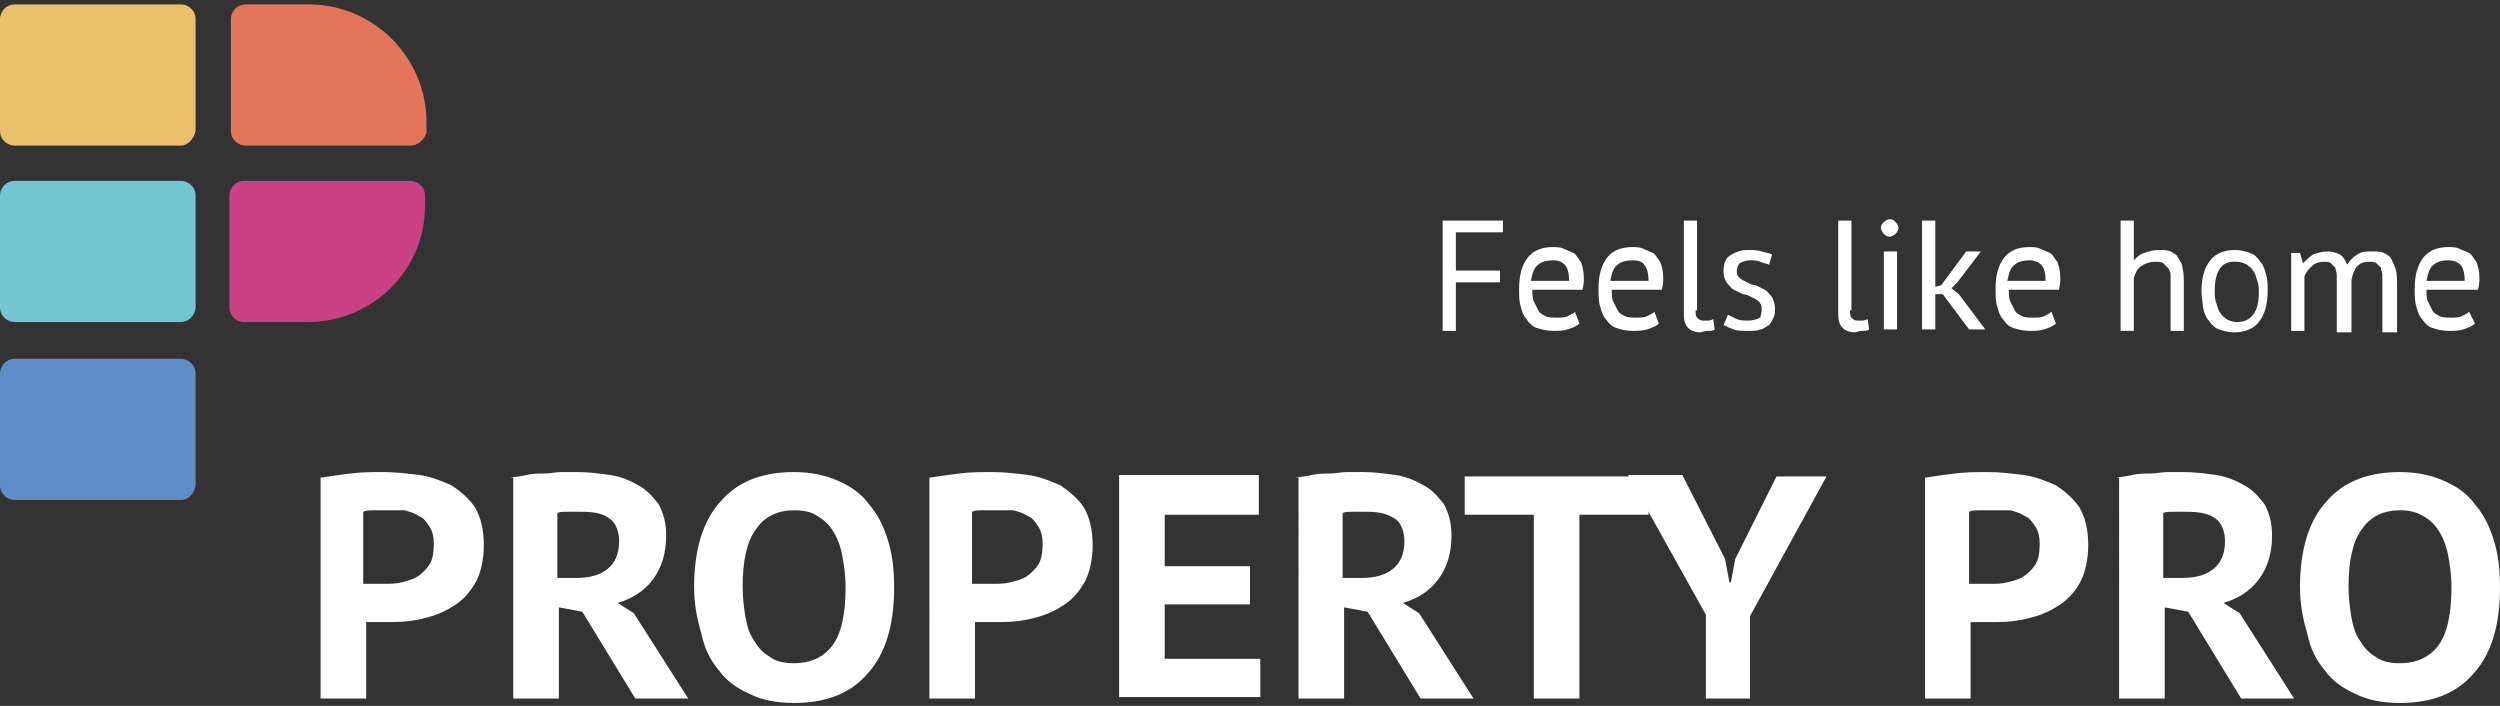 <?xml version="1.0" encoding="utf-8"?>
<!-- Generator: Adobe Illustrator 26.3.1, SVG Export Plug-In . SVG Version: 6.00 Build 0)  -->
<svg version="1.1" id="Layer_1" xmlns="http://www.w3.org/2000/svg" xmlns:xlink="http://www.w3.org/1999/xlink" x="0px" y="0px"
	 viewBox="0 0 170 48" style="enable-background:new 0 0 170 48;" xml:space="preserve">
<rect x="0" y="0" width="170" height="48" fill="#333333" stroke="none"/>
<style type="text/css">
	.st0{fill:#FFFFFF;}
	.st1{fill:#CA4283;}
	.st2{fill:#74C5D2;}
	.st3{fill:#5F8DC8;}
	.st4{fill:#E4755B;}
	.st5{fill:#EBC06C;}
</style>
<g>
	<g>
		<path class="st0" d="M21.7,32.5c0.6-0.1,1.3-0.2,2.1-0.3s1.5-0.1,2.3-0.1c0.8,0,1.6,0.1,2.4,0.2c0.8,0.1,1.5,0.4,2.2,0.7
			c0.6,0.4,1.2,0.9,1.6,1.5c0.4,0.7,0.6,1.5,0.6,2.6c0,0.9-0.2,1.8-0.5,2.4c-0.4,0.7-0.8,1.2-1.4,1.6c-0.6,0.4-1.2,0.7-2,0.9
			c-0.7,0.2-1.5,0.3-2.3,0.3c-0.1,0-0.2,0-0.4,0c-0.2,0-0.3,0-0.5,0c-0.2,0-0.4,0-0.5,0c-0.2,0-0.3,0-0.4,0v5.2h-3.1V32.5z
			 M26.3,34.7c-0.3,0-0.6,0-0.9,0c-0.3,0-0.5,0-0.7,0.1v4.9c0.1,0,0.2,0,0.3,0c0.1,0,0.3,0,0.4,0c0.1,0,0.3,0,0.4,0
			c0.1,0,0.2,0,0.3,0c0.4,0,0.8,0,1.2-0.1c0.4-0.1,0.8-0.2,1.1-0.4c0.3-0.2,0.6-0.5,0.8-0.8c0.2-0.3,0.3-0.8,0.3-1.4
			c0-0.5-0.1-0.9-0.3-1.2c-0.2-0.3-0.4-0.6-0.7-0.7c-0.3-0.2-0.6-0.3-1-0.4C27.1,34.7,26.7,34.7,26.3,34.7z"/>
		<path class="st0" d="M34.7,32.5c0.4-0.1,0.7-0.1,1.1-0.2c0.4-0.1,0.8-0.1,1.2-0.1c0.4,0,0.8-0.1,1.2-0.1c0.4,0,0.7,0,1.1,0
			c0.7,0,1.5,0.1,2.2,0.2c0.7,0.1,1.4,0.4,1.9,0.7c0.6,0.3,1,0.8,1.4,1.3c0.3,0.6,0.5,1.2,0.5,2.1c0,1.2-0.3,2.2-0.9,3
			C43.8,40.2,43,40.7,42,41l1.1,0.7l3.7,5.8h-3.6l-3.6-5.9l-1.6-0.3v6.2h-3.1V32.5z M39.5,34.8c-0.3,0-0.6,0-0.9,0
			c-0.3,0-0.6,0-0.7,0.1v4.4h1.3c0.9,0,1.6-0.2,2.1-0.6c0.5-0.4,0.8-1,0.8-1.9c0-0.6-0.2-1.2-0.6-1.5C41,34.9,40.4,34.8,39.5,34.8z"
			/>
		<path class="st0" d="M47.2,39.9c0-2.5,0.6-4.5,1.8-5.8c1.2-1.4,2.9-2,5-2c1.1,0,2.1,0.2,3,0.6c0.9,0.4,1.6,0.9,2.1,1.6
			c0.6,0.7,1,1.5,1.3,2.5c0.3,1,0.4,2,0.4,3.2c0,2.5-0.6,4.5-1.8,5.8c-1.2,1.4-2.9,2-5,2c-1.2,0-2.2-0.2-3-0.6
			c-0.9-0.4-1.6-0.9-2.1-1.6c-0.6-0.7-1-1.5-1.2-2.5C47.4,42.1,47.2,41.1,47.2,39.9z M50.5,39.9c0,0.8,0.1,1.5,0.2,2.1
			c0.1,0.6,0.3,1.2,0.6,1.6c0.3,0.5,0.6,0.8,1.1,1.1c0.4,0.3,1,0.4,1.6,0.4c1.1,0,2-0.4,2.6-1.2c0.6-0.8,0.9-2.1,0.9-4
			c0-0.7-0.1-1.4-0.2-2c-0.1-0.6-0.3-1.2-0.6-1.7c-0.3-0.5-0.6-0.8-1.1-1.1c-0.4-0.3-1-0.4-1.6-0.4c-1.1,0-2,0.4-2.6,1.3
			C50.8,36.8,50.5,38.1,50.5,39.9z"/>
		<path class="st0" d="M63.1,32.5c0.6-0.1,1.3-0.2,2.1-0.3c0.8-0.1,1.5-0.1,2.3-0.1c0.8,0,1.6,0.1,2.4,0.2c0.8,0.1,1.5,0.4,2.2,0.7
			c0.6,0.4,1.2,0.9,1.6,1.5c0.4,0.7,0.6,1.5,0.6,2.6c0,0.9-0.2,1.8-0.5,2.4c-0.4,0.7-0.8,1.2-1.4,1.6c-0.6,0.4-1.2,0.7-2,0.9
			c-0.7,0.2-1.5,0.3-2.3,0.3c-0.1,0-0.2,0-0.4,0c-0.2,0-0.3,0-0.5,0c-0.2,0-0.4,0-0.5,0c-0.2,0-0.3,0-0.4,0v5.2h-3.1V32.5z
			 M67.7,34.7c-0.3,0-0.6,0-0.9,0c-0.3,0-0.5,0-0.7,0.1v4.9c0.1,0,0.2,0,0.3,0c0.1,0,0.3,0,0.4,0c0.1,0,0.3,0,0.4,0
			c0.1,0,0.2,0,0.3,0c0.4,0,0.8,0,1.2-0.1c0.4-0.1,0.8-0.2,1.1-0.4c0.3-0.2,0.6-0.5,0.8-0.8c0.2-0.3,0.3-0.8,0.3-1.4
			c0-0.5-0.1-0.9-0.3-1.2c-0.2-0.3-0.4-0.6-0.7-0.7c-0.3-0.2-0.6-0.3-1-0.4C68.5,34.7,68.1,34.7,67.7,34.7z"/>
		<path class="st0" d="M76.1,32.3h9.5V35h-6.4v3.5h5.8v2.6h-5.8v3.7h6.5v2.6h-9.6V32.3z"/>
		<path class="st0" d="M88.1,32.5c0.4-0.1,0.7-0.1,1.1-0.2c0.4-0.1,0.8-0.1,1.2-0.1c0.4,0,0.8-0.1,1.2-0.1c0.4,0,0.7,0,1.1,0
			c0.7,0,1.5,0.1,2.2,0.2c0.7,0.1,1.4,0.4,1.9,0.7c0.6,0.3,1,0.8,1.4,1.3c0.3,0.6,0.5,1.2,0.5,2.1c0,1.2-0.3,2.2-0.9,3
			c-0.6,0.8-1.4,1.3-2.4,1.6l1.1,0.7l3.7,5.8h-3.6l-3.6-5.9l-1.6-0.3v6.2h-3.1V32.5z M92.9,34.8c-0.3,0-0.6,0-0.9,0
			c-0.3,0-0.6,0-0.7,0.1v4.4h1.3c0.9,0,1.6-0.2,2.1-0.6c0.5-0.4,0.8-1,0.8-1.9c0-0.6-0.2-1.2-0.6-1.5C94.3,34.9,93.7,34.8,92.9,34.8
			z"/>
		<path class="st0" d="M112.1,35h-4.7v12.5h-3.1V35h-4.7v-2.6h12.5V35z"/>
		<path class="st0" d="M116,41.8l-5.3-9.5h3.7l2.9,5.7l0.3,1.6h0.1l0.3-1.6l2.8-5.6h3.4l-5.2,9.5v5.6H116V41.8z"/>
		<path class="st0" d="M130.8,32.5c0.6-0.1,1.3-0.2,2.1-0.3c0.8-0.1,1.5-0.1,2.3-0.1c0.8,0,1.6,0.1,2.4,0.2c0.8,0.1,1.5,0.4,2.2,0.7
			c0.6,0.4,1.2,0.9,1.6,1.5c0.4,0.7,0.6,1.5,0.6,2.6c0,0.9-0.2,1.8-0.5,2.4s-0.8,1.2-1.4,1.6c-0.6,0.4-1.2,0.7-2,0.9
			c-0.7,0.2-1.5,0.3-2.3,0.3c-0.1,0-0.2,0-0.4,0c-0.2,0-0.3,0-0.5,0c-0.2,0-0.4,0-0.5,0c-0.2,0-0.3,0-0.4,0v5.2h-3.1V32.5z
			 M135.5,34.7c-0.3,0-0.6,0-0.9,0c-0.3,0-0.5,0-0.7,0.1v4.9c0.1,0,0.2,0,0.3,0c0.1,0,0.3,0,0.4,0c0.1,0,0.3,0,0.4,0s0.2,0,0.3,0
			c0.4,0,0.8,0,1.2-0.1c0.4-0.1,0.8-0.2,1.1-0.4c0.3-0.2,0.6-0.5,0.8-0.8c0.2-0.3,0.3-0.8,0.3-1.4c0-0.5-0.1-0.9-0.3-1.2
			c-0.2-0.3-0.4-0.6-0.7-0.7c-0.3-0.2-0.6-0.3-1-0.4C136.3,34.7,135.9,34.7,135.5,34.7z"/>
		<path class="st0" d="M143.9,32.5c0.4-0.1,0.7-0.1,1.1-0.2c0.4-0.1,0.8-0.1,1.2-0.1c0.4,0,0.8-0.1,1.2-0.1c0.4,0,0.7,0,1.1,0
			c0.7,0,1.5,0.1,2.2,0.2c0.7,0.1,1.4,0.4,1.9,0.7c0.6,0.3,1,0.8,1.4,1.3c0.3,0.6,0.5,1.2,0.5,2.1c0,1.2-0.3,2.2-0.9,3
			c-0.6,0.8-1.4,1.3-2.4,1.6l1.1,0.7l3.7,5.8h-3.6l-3.6-5.9l-1.6-0.3v6.2h-3.1V32.5z M148.7,34.8c-0.3,0-0.6,0-0.9,0
			c-0.3,0-0.6,0-0.7,0.1v4.4h1.3c0.9,0,1.6-0.2,2.1-0.6c0.5-0.4,0.8-1,0.8-1.9c0-0.6-0.2-1.2-0.6-1.5
			C150.2,34.9,149.5,34.8,148.7,34.8z"/>
		<path class="st0" d="M156.4,39.9c0-2.5,0.6-4.5,1.8-5.8c1.2-1.4,2.9-2,5-2c1.1,0,2.1,0.2,3,0.6c0.9,0.4,1.6,0.9,2.1,1.6
			c0.6,0.7,1,1.5,1.3,2.5c0.3,1,0.4,2,0.4,3.2c0,2.5-0.6,4.5-1.8,5.8c-1.2,1.4-2.9,2-5,2c-1.2,0-2.2-0.2-3-0.6
			c-0.9-0.4-1.6-0.9-2.1-1.6c-0.6-0.7-1-1.5-1.2-2.5C156.6,42.1,156.4,41.1,156.4,39.9z M159.7,39.9c0,0.8,0.1,1.5,0.2,2.1
			c0.1,0.6,0.3,1.2,0.6,1.6c0.3,0.5,0.6,0.8,1.1,1.1c0.4,0.3,1,0.4,1.6,0.4c1.1,0,2-0.4,2.6-1.2c0.6-0.8,0.9-2.1,0.9-4
			c0-0.7-0.1-1.4-0.2-2c-0.1-0.6-0.3-1.2-0.6-1.7c-0.3-0.5-0.6-0.8-1.1-1.1s-1-0.4-1.6-0.4c-1.1,0-2,0.4-2.6,1.3
			C160,36.8,159.7,38.1,159.7,39.9z"/>
	</g>
	<g>
		<path class="st0" d="M98.1,15h4.1v0.8H99v2.6h3v0.8h-3v3.3h-0.9V15z"/>
		<path class="st0" d="M107.4,22c-0.2,0.2-0.5,0.3-0.8,0.4c-0.3,0.1-0.7,0.1-1,0.1c-0.4,0-0.8-0.1-1.1-0.2c-0.3-0.1-0.5-0.3-0.7-0.6
			c-0.2-0.2-0.3-0.5-0.4-0.9c-0.1-0.3-0.1-0.7-0.1-1.2c0-0.9,0.2-1.6,0.6-2.1c0.4-0.5,1-0.7,1.7-0.7c0.2,0,0.5,0,0.7,0.1
			c0.2,0.1,0.5,0.2,0.7,0.3c0.2,0.1,0.3,0.4,0.5,0.6c0.1,0.3,0.2,0.6,0.2,1.1c0,0.2,0,0.5-0.1,0.8h-3.4c0,0.3,0,0.6,0.1,0.8
			c0.1,0.2,0.2,0.4,0.3,0.6c0.1,0.2,0.3,0.3,0.5,0.4c0.2,0.1,0.5,0.1,0.8,0.1c0.2,0,0.5,0,0.7-0.1c0.2-0.1,0.4-0.2,0.5-0.3L107.4,22
			z M105.6,17.7c-0.4,0-0.8,0.1-1,0.3c-0.3,0.2-0.4,0.6-0.5,1.1h2.6c0-0.5-0.1-0.9-0.3-1.1C106.2,17.8,106,17.7,105.6,17.7z"/>
		<path class="st0" d="M112.8,22c-0.2,0.2-0.5,0.3-0.8,0.4c-0.3,0.1-0.7,0.1-1,0.1c-0.4,0-0.8-0.1-1.1-0.2c-0.3-0.1-0.5-0.3-0.7-0.6
			c-0.2-0.2-0.3-0.5-0.4-0.9c-0.1-0.3-0.1-0.7-0.1-1.2c0-0.9,0.2-1.6,0.6-2.1c0.4-0.5,1-0.7,1.7-0.7c0.2,0,0.5,0,0.7,0.1
			c0.2,0.1,0.5,0.2,0.7,0.3c0.2,0.1,0.3,0.4,0.5,0.6c0.1,0.3,0.2,0.6,0.2,1.1c0,0.2,0,0.5-0.1,0.8h-3.4c0,0.3,0,0.6,0.1,0.8
			c0.1,0.2,0.2,0.4,0.3,0.6c0.1,0.2,0.3,0.3,0.5,0.4c0.2,0.1,0.5,0.1,0.8,0.1c0.2,0,0.5,0,0.7-0.1c0.2-0.1,0.4-0.2,0.5-0.3L112.8,22
			z M111,17.7c-0.4,0-0.8,0.1-1,0.3c-0.3,0.2-0.4,0.6-0.5,1.1h2.6c0-0.5-0.1-0.9-0.3-1.1C111.7,17.8,111.4,17.7,111,17.7z"/>
		<path class="st0" d="M115.3,21.1c0,0.2,0,0.4,0.1,0.5c0.1,0.1,0.2,0.2,0.4,0.2c0.1,0,0.2,0,0.3,0c0.1,0,0.2,0,0.4-0.1l0.1,0.7
			c-0.1,0.1-0.3,0.1-0.5,0.1c-0.2,0-0.4,0.1-0.5,0.1c-0.3,0-0.6-0.1-0.8-0.3c-0.2-0.2-0.3-0.5-0.3-0.9V15h0.9V21.1z"/>
		<path class="st0" d="M119.8,21c0-0.2-0.1-0.4-0.2-0.5c-0.1-0.1-0.3-0.2-0.5-0.3c-0.2-0.1-0.4-0.2-0.6-0.2
			c-0.2-0.1-0.4-0.2-0.6-0.3c-0.2-0.1-0.3-0.3-0.5-0.5c-0.1-0.2-0.2-0.4-0.2-0.7c0-0.5,0.1-0.9,0.4-1.1c0.3-0.2,0.7-0.4,1.2-0.4
			c0.4,0,0.7,0,1,0.1c0.3,0.1,0.5,0.1,0.7,0.2l-0.2,0.7c-0.2-0.1-0.4-0.1-0.6-0.2c-0.2-0.1-0.5-0.1-0.7-0.1c-0.3,0-0.5,0.1-0.7,0.2
			c-0.1,0.1-0.2,0.3-0.2,0.6c0,0.2,0.1,0.3,0.2,0.4c0.1,0.1,0.3,0.2,0.5,0.3c0.2,0.1,0.4,0.2,0.6,0.2c0.2,0.1,0.4,0.2,0.6,0.3
			c0.2,0.1,0.3,0.3,0.5,0.5c0.1,0.2,0.2,0.5,0.2,0.8c0,0.2,0,0.4-0.1,0.6c-0.1,0.2-0.2,0.4-0.3,0.5c-0.2,0.1-0.4,0.3-0.6,0.3
			c-0.2,0.1-0.5,0.1-0.8,0.1c-0.4,0-0.8,0-1-0.1c-0.3-0.1-0.5-0.2-0.7-0.3l0.3-0.7c0.2,0.1,0.4,0.2,0.6,0.3c0.3,0.1,0.5,0.1,0.8,0.1
			c0.3,0,0.6-0.1,0.8-0.2C119.7,21.5,119.8,21.3,119.8,21z"/>
		<path class="st0" d="M125.8,21.1c0,0.2,0,0.4,0.1,0.5c0.1,0.1,0.2,0.2,0.4,0.2c0.1,0,0.2,0,0.3,0c0.1,0,0.2,0,0.4-0.1l0.1,0.7
			c-0.1,0.1-0.3,0.1-0.5,0.1c-0.2,0-0.4,0.1-0.5,0.1c-0.3,0-0.6-0.1-0.8-0.3c-0.2-0.2-0.3-0.5-0.3-0.9V15h0.9V21.1z"/>
		<path class="st0" d="M127.9,15.5c0-0.2,0.1-0.3,0.2-0.4c0.1-0.1,0.3-0.2,0.4-0.2c0.2,0,0.3,0.1,0.4,0.2c0.1,0.1,0.2,0.3,0.2,0.4
			s-0.1,0.3-0.2,0.4c-0.1,0.1-0.3,0.2-0.4,0.2c-0.2,0-0.3-0.1-0.4-0.2C128,15.8,127.9,15.6,127.9,15.5z M128.1,17.1h0.9v5.3h-0.9
			V17.1z"/>
		<path class="st0" d="M132.1,20h-0.5v2.4h-0.9V15h0.9v4.5l0.4-0.1l1.7-2.3h1l-1.6,2.1l-0.4,0.4l0.5,0.4l1.8,2.4h-1.1L132.1,20z"/>
		<path class="st0" d="M139.8,22c-0.2,0.2-0.5,0.3-0.8,0.4c-0.3,0.1-0.7,0.1-1,0.1c-0.4,0-0.8-0.1-1.1-0.2c-0.3-0.1-0.5-0.3-0.7-0.6
			c-0.2-0.2-0.3-0.5-0.4-0.9c-0.1-0.3-0.1-0.7-0.1-1.2c0-0.9,0.2-1.6,0.6-2.1c0.4-0.5,1-0.7,1.7-0.7c0.2,0,0.5,0,0.7,0.1
			c0.2,0.1,0.5,0.2,0.7,0.3c0.2,0.1,0.3,0.4,0.5,0.6c0.1,0.3,0.2,0.6,0.2,1.1c0,0.2,0,0.5-0.1,0.8h-3.4c0,0.3,0,0.6,0.1,0.8
			c0.1,0.2,0.2,0.4,0.3,0.6c0.1,0.2,0.3,0.3,0.5,0.4c0.2,0.1,0.5,0.1,0.8,0.1c0.2,0,0.5,0,0.7-0.1c0.2-0.1,0.4-0.2,0.5-0.3L139.8,22
			z M138,17.7c-0.4,0-0.8,0.1-1,0.3c-0.3,0.2-0.4,0.6-0.5,1.1h2.6c0-0.5-0.1-0.9-0.3-1.1C138.6,17.8,138.3,17.7,138,17.7z"/>
		<path class="st0" d="M147.6,22.4v-3c0-0.3,0-0.5,0-0.7c0-0.2-0.1-0.4-0.2-0.5c-0.1-0.1-0.2-0.2-0.3-0.3s-0.3-0.1-0.6-0.1
			c-0.3,0-0.6,0.1-0.9,0.3c-0.3,0.2-0.4,0.5-0.5,0.8v3.6h-0.9V15h0.9v2.7h0c0.2-0.2,0.4-0.4,0.7-0.5c0.3-0.1,0.6-0.2,1-0.2
			c0.3,0,0.6,0,0.8,0.1c0.2,0.1,0.4,0.2,0.5,0.4c0.1,0.2,0.3,0.4,0.3,0.7c0.1,0.3,0.1,0.7,0.1,1.1v3.2H147.6z"/>
		<path class="st0" d="M149.7,19.8c0-0.9,0.2-1.6,0.6-2.1c0.4-0.5,1-0.7,1.7-0.7c0.4,0,0.7,0.1,1,0.2c0.3,0.1,0.5,0.3,0.7,0.6
			c0.2,0.2,0.3,0.5,0.4,0.9c0.1,0.3,0.1,0.7,0.1,1.1c0,0.9-0.2,1.6-0.6,2.1c-0.4,0.5-1,0.7-1.7,0.7c-0.4,0-0.7-0.1-1-0.2
			c-0.3-0.1-0.5-0.3-0.7-0.6c-0.2-0.2-0.3-0.5-0.4-0.9C149.8,20.6,149.7,20.2,149.7,19.8z M150.6,19.8c0,0.3,0,0.5,0.1,0.8
			c0.1,0.2,0.1,0.5,0.3,0.7c0.1,0.2,0.3,0.3,0.4,0.4c0.2,0.1,0.4,0.2,0.7,0.2c1,0,1.5-0.7,1.5-2c0-0.3,0-0.5-0.1-0.8
			c-0.1-0.2-0.1-0.5-0.3-0.7c-0.1-0.2-0.3-0.3-0.4-0.4c-0.2-0.1-0.4-0.2-0.7-0.2C151.1,17.7,150.6,18.4,150.6,19.8z"/>
		<path class="st0" d="M158.9,22.4v-3c0-0.3,0-0.5,0-0.7c0-0.2-0.1-0.4-0.1-0.5c-0.1-0.1-0.2-0.2-0.3-0.3c-0.1-0.1-0.3-0.1-0.5-0.1
			c-0.3,0-0.6,0.1-0.8,0.3c-0.2,0.2-0.4,0.4-0.5,0.7v3.7h-0.9v-5.3h0.6l0.2,0.7h0c0.2-0.2,0.4-0.4,0.7-0.6c0.3-0.1,0.6-0.2,1-0.2
			c0.3,0,0.6,0.1,0.8,0.2c0.2,0.1,0.4,0.4,0.5,0.7c0.2-0.3,0.4-0.5,0.7-0.7c0.3-0.2,0.6-0.2,1-0.2c0.3,0,0.6,0,0.8,0.1
			c0.2,0.1,0.4,0.2,0.5,0.4c0.1,0.2,0.2,0.4,0.3,0.7c0.1,0.3,0.1,0.7,0.1,1.1v3.2H162v-3.2c0-0.3,0-0.5,0-0.7c0-0.2-0.1-0.3-0.1-0.5
			c-0.1-0.1-0.2-0.2-0.3-0.3s-0.3-0.1-0.5-0.1c-0.4,0-0.6,0.1-0.8,0.3c-0.2,0.2-0.3,0.5-0.4,0.9v3.6H158.9z"/>
		<path class="st0" d="M168.3,22c-0.2,0.2-0.5,0.3-0.8,0.4c-0.3,0.1-0.7,0.1-1,0.1c-0.4,0-0.8-0.1-1.1-0.2c-0.3-0.1-0.5-0.3-0.7-0.6
			c-0.2-0.2-0.3-0.5-0.4-0.9c-0.1-0.3-0.1-0.7-0.1-1.2c0-0.9,0.2-1.6,0.6-2.1c0.4-0.5,1-0.7,1.7-0.7c0.2,0,0.5,0,0.7,0.1
			c0.2,0.1,0.5,0.2,0.7,0.3c0.2,0.1,0.3,0.4,0.5,0.6c0.1,0.3,0.2,0.6,0.2,1.1c0,0.2,0,0.5-0.1,0.8H165c0,0.3,0,0.6,0.1,0.8
			c0.1,0.2,0.2,0.4,0.3,0.6c0.1,0.2,0.3,0.3,0.5,0.4c0.2,0.1,0.5,0.1,0.8,0.1c0.2,0,0.5,0,0.7-0.1c0.2-0.1,0.4-0.2,0.5-0.3L168.3,22
			z M166.5,17.7c-0.4,0-0.8,0.1-1,0.3c-0.3,0.2-0.4,0.6-0.5,1.1h2.6c0-0.5-0.1-0.9-0.3-1.1S166.8,17.7,166.5,17.7z"/>
	</g>
	<g>
		<path class="st1" d="M20.9,21.9h-4.3c-0.5,0-1-0.4-1-1v-7.6c0-0.5,0.4-1,1-1h11.3c0.5,0,1,0.4,1,1V14
			C28.9,18.4,25.3,21.9,20.9,21.9z"/>
		<path class="st2" d="M12.3,21.9H1c-0.5,0-1-0.4-1-1v-7.6c0-0.5,0.4-1,1-1h11.3c0.5,0,1,0.4,1,1V21C13.2,21.5,12.8,21.9,12.3,21.9z
			"/>
		<path class="st3" d="M12.3,34H1c-0.5,0-1-0.4-1-1v-7.6c0-0.5,0.4-1,1-1h11.3c0.5,0,1,0.4,1,1V33C13.2,33.6,12.8,34,12.3,34z"/>
		<path class="st4" d="M27.9,9.9H16.7c-0.5,0-1-0.4-1-1V1.3c0-0.5,0.4-1,1-1h4.3c4.4,0,8,3.6,8,8v0.7C28.9,9.4,28.5,9.9,27.9,9.9z"
			/>
		<path class="st5" d="M12.3,9.9H1c-0.5,0-1-0.4-1-1V1.3c0-0.5,0.4-1,1-1h11.3c0.5,0,1,0.4,1,1v7.6C13.2,9.4,12.8,9.9,12.3,9.9z"/>
	</g>
</g>
</svg>
